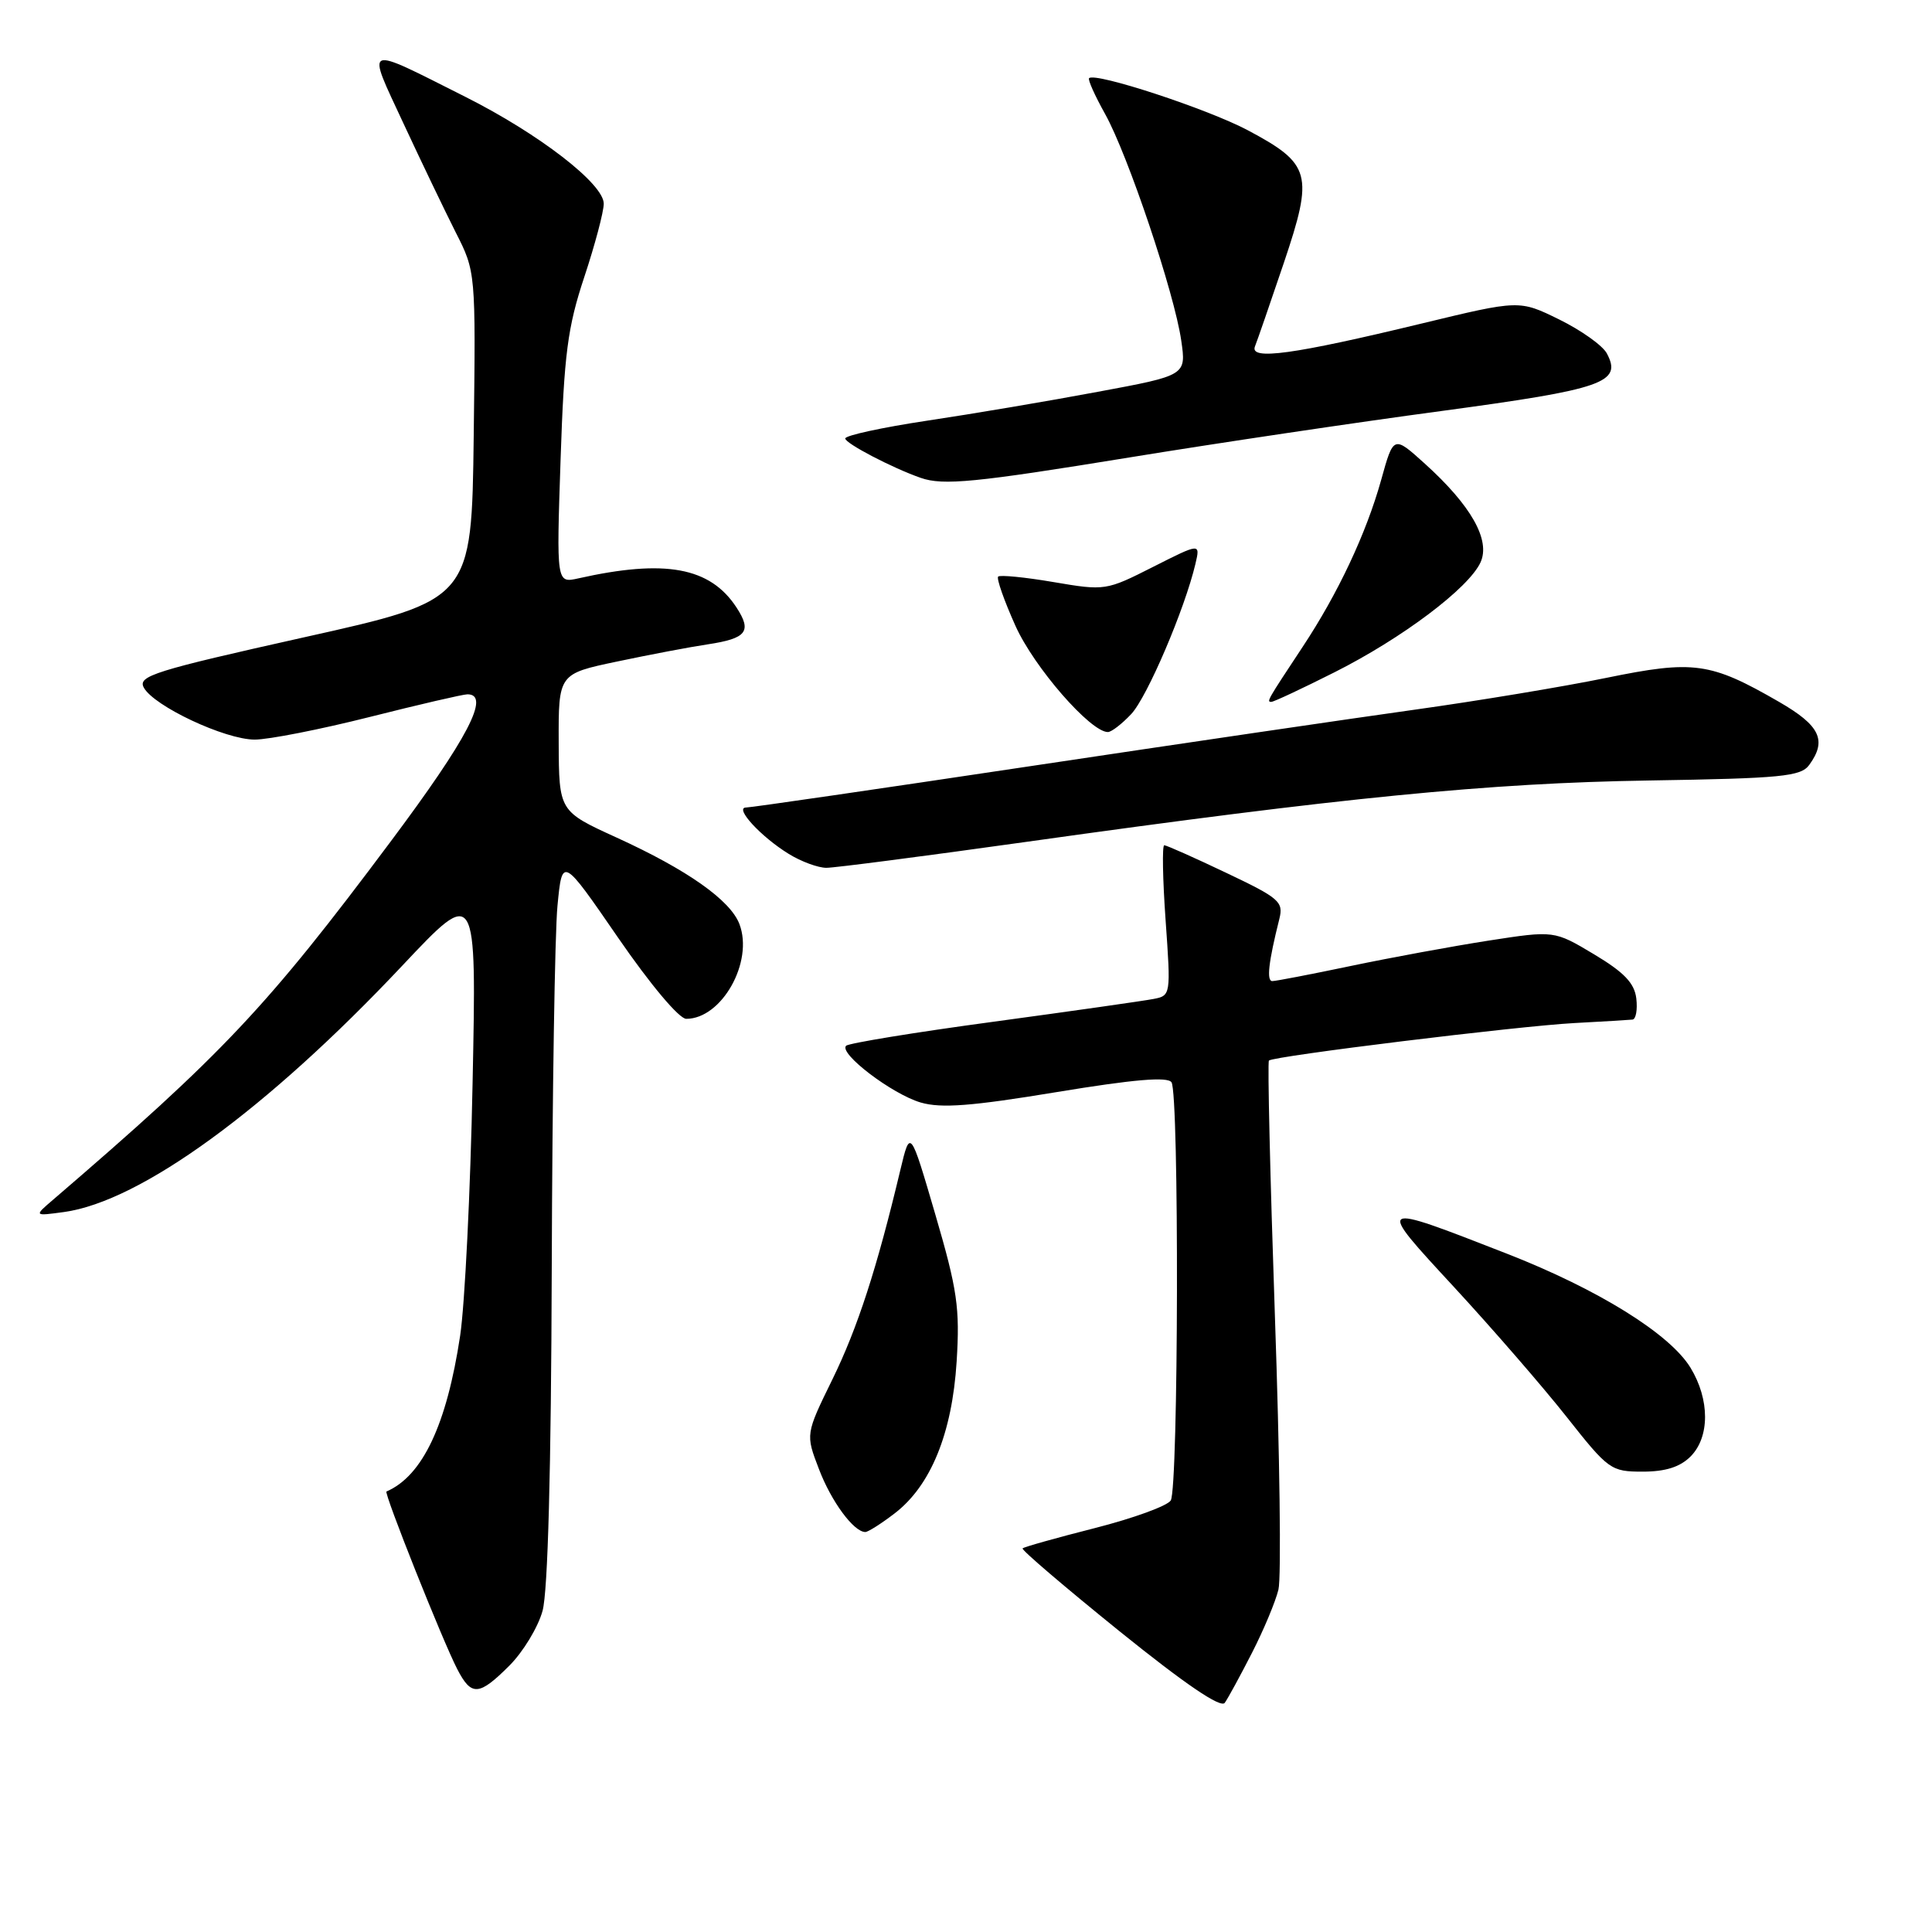 <?xml version="1.0" encoding="UTF-8" standalone="no"?>
<!DOCTYPE svg PUBLIC "-//W3C//DTD SVG 1.1//EN" "http://www.w3.org/Graphics/SVG/1.1/DTD/svg11.dtd" >
<svg xmlns="http://www.w3.org/2000/svg" xmlns:xlink="http://www.w3.org/1999/xlink" version="1.1" viewBox="0 0 256 256">
 <g >
 <path fill="currentColor"
d=" M 165.90 219.00 C 167.45 215.97 169.02 212.21 169.40 210.63 C 169.79 209.06 169.57 192.72 168.93 174.33 C 168.30 155.94 167.94 140.73 168.14 140.53 C 168.73 139.94 201.13 135.96 208.62 135.56 C 212.41 135.36 215.87 135.15 216.32 135.10 C 216.77 135.04 216.99 133.79 216.82 132.31 C 216.58 130.27 215.21 128.84 211.22 126.45 C 205.94 123.29 205.94 123.29 197.22 124.64 C 192.42 125.39 184.21 126.90 178.97 128.00 C 173.72 129.10 169.05 130.00 168.59 130.00 C 167.80 130.00 168.08 127.50 169.52 121.76 C 170.09 119.49 169.53 119.00 162.47 115.65 C 158.25 113.64 154.56 112.00 154.27 112.00 C 153.98 112.00 154.06 116.48 154.45 121.96 C 155.15 131.84 155.14 131.93 152.83 132.37 C 151.55 132.62 142.00 133.98 131.61 135.39 C 121.22 136.79 112.45 138.23 112.11 138.57 C 111.12 139.59 118.21 144.98 122.00 146.09 C 124.72 146.88 128.74 146.57 140.00 144.71 C 150.24 143.02 154.72 142.64 155.23 143.41 C 156.26 144.93 156.16 197.20 155.13 198.82 C 154.68 199.54 150.14 201.19 145.07 202.48 C 139.99 203.77 135.68 204.98 135.50 205.17 C 135.31 205.36 141.09 210.29 148.33 216.14 C 157.06 223.18 161.77 226.38 162.29 225.63 C 162.73 225.01 164.35 222.03 165.90 219.00 Z  M 67.50 220.70 C 69.31 218.89 71.29 215.63 71.89 213.45 C 72.60 210.91 73.03 194.68 73.11 168.00 C 73.18 145.18 73.52 123.58 73.87 120.00 C 74.50 113.50 74.50 113.50 81.90 124.25 C 86.18 130.47 89.99 135.00 90.93 135.00 C 95.64 135.00 99.88 127.45 97.98 122.45 C 96.78 119.28 91.06 115.25 81.72 110.99 C 74.07 107.50 74.07 107.50 74.03 98.39 C 74.00 89.29 74.00 89.29 81.75 87.66 C 86.01 86.76 91.42 85.73 93.77 85.38 C 98.94 84.60 99.67 83.67 97.58 80.48 C 94.09 75.15 88.12 74.06 76.62 76.64 C 73.73 77.28 73.73 77.28 74.28 60.89 C 74.75 46.87 75.21 43.37 77.42 36.71 C 78.84 32.43 80.00 28.05 80.00 26.99 C 80.00 24.36 71.44 17.75 61.68 12.84 C 48.00 5.96 48.53 5.74 53.44 16.31 C 55.79 21.36 58.91 27.86 60.37 30.76 C 63.04 36.01 63.04 36.01 62.77 57.76 C 62.50 79.50 62.50 79.50 40.32 84.44 C 20.48 88.87 18.23 89.57 19.05 91.10 C 20.37 93.56 29.82 98.00 33.75 98.00 C 35.60 98.00 42.46 96.65 49.00 95.00 C 55.54 93.35 61.36 92.00 61.94 92.00 C 65.04 92.00 61.99 97.83 51.74 111.54 C 35.35 133.48 29.54 139.64 7.00 159.00 C 4.50 161.14 4.50 161.14 8.48 160.60 C 18.63 159.20 35.36 147.02 53.32 127.94 C 63.15 117.50 63.15 117.50 62.62 143.50 C 62.34 157.80 61.59 172.88 60.97 177.00 C 59.19 188.79 55.98 195.58 51.21 197.63 C 50.83 197.79 58.65 217.42 60.58 221.15 C 62.46 224.80 63.46 224.74 67.50 220.70 Z  M 118.52 200.55 C 123.32 196.89 126.16 189.95 126.76 180.41 C 127.20 173.30 126.86 170.93 123.94 160.94 C 120.61 149.56 120.61 149.56 119.30 155.03 C 116.19 168.09 113.63 175.97 110.30 182.77 C 106.74 190.04 106.74 190.04 108.51 194.65 C 110.14 198.95 113.13 203.00 114.66 203.00 C 115.02 203.00 116.76 201.90 118.52 200.55 Z  M 224.00 193.00 C 226.57 190.43 226.57 185.45 224.00 181.23 C 221.26 176.74 211.76 170.84 199.65 166.11 C 182.18 159.30 182.24 159.26 192.70 170.58 C 197.74 176.04 204.44 183.76 207.59 187.75 C 213.12 194.76 213.46 195.00 217.66 195.00 C 220.67 195.00 222.61 194.39 224.00 193.00 Z  M 136.00 111.55 C 177.86 105.67 197.32 103.75 218.48 103.42 C 236.08 103.14 238.61 102.89 239.73 101.36 C 242.11 98.10 241.17 96.14 235.75 93.01 C 226.62 87.74 224.45 87.44 212.80 89.83 C 207.14 90.99 195.75 92.88 187.50 94.03 C 179.25 95.18 156.19 98.57 136.26 101.56 C 116.33 104.55 99.50 107.00 98.86 107.00 C 97.26 107.00 100.80 110.86 104.50 113.14 C 106.15 114.16 108.40 114.99 109.50 114.99 C 110.60 114.99 122.53 113.44 136.00 111.55 Z  M 149.89 94.62 C 152.01 92.37 156.99 80.70 158.40 74.72 C 159.05 71.95 159.05 71.95 152.78 75.12 C 146.58 78.26 146.42 78.29 139.61 77.13 C 135.81 76.48 132.51 76.16 132.26 76.40 C 132.02 76.65 133.05 79.58 134.55 82.92 C 137.01 88.41 144.49 97.00 146.80 97.00 C 147.27 97.00 148.66 95.93 149.89 94.62 Z  M 176.81 89.09 C 185.78 84.58 194.62 77.93 196.18 74.51 C 197.52 71.56 194.94 66.99 188.80 61.44 C 184.65 57.69 184.65 57.69 183.01 63.60 C 181.03 70.69 177.29 78.64 172.61 85.71 C 167.89 92.85 167.80 93.00 168.46 93.00 C 168.78 93.00 172.54 91.24 176.81 89.09 Z  M 149.68 60.61 C 161.13 58.74 179.72 55.97 191.00 54.46 C 212.51 51.56 214.98 50.70 212.91 46.82 C 212.35 45.78 209.51 43.76 206.60 42.33 C 201.32 39.74 201.32 39.74 188.41 42.86 C 171.37 46.98 165.54 47.78 166.29 45.90 C 166.60 45.13 168.32 40.14 170.12 34.82 C 174.08 23.06 173.72 21.73 165.36 17.27 C 160.04 14.44 145.12 9.54 144.31 10.36 C 144.12 10.55 145.08 12.68 146.43 15.10 C 149.45 20.51 155.62 38.85 156.52 45.12 C 157.19 49.74 157.19 49.74 145.45 51.92 C 139.00 53.13 128.83 54.85 122.86 55.74 C 116.89 56.64 112.00 57.70 112.00 58.10 C 112.00 58.75 118.22 62.00 122.00 63.32 C 124.98 64.36 129.19 63.95 149.68 60.61 Z "/>
</g>
</svg>